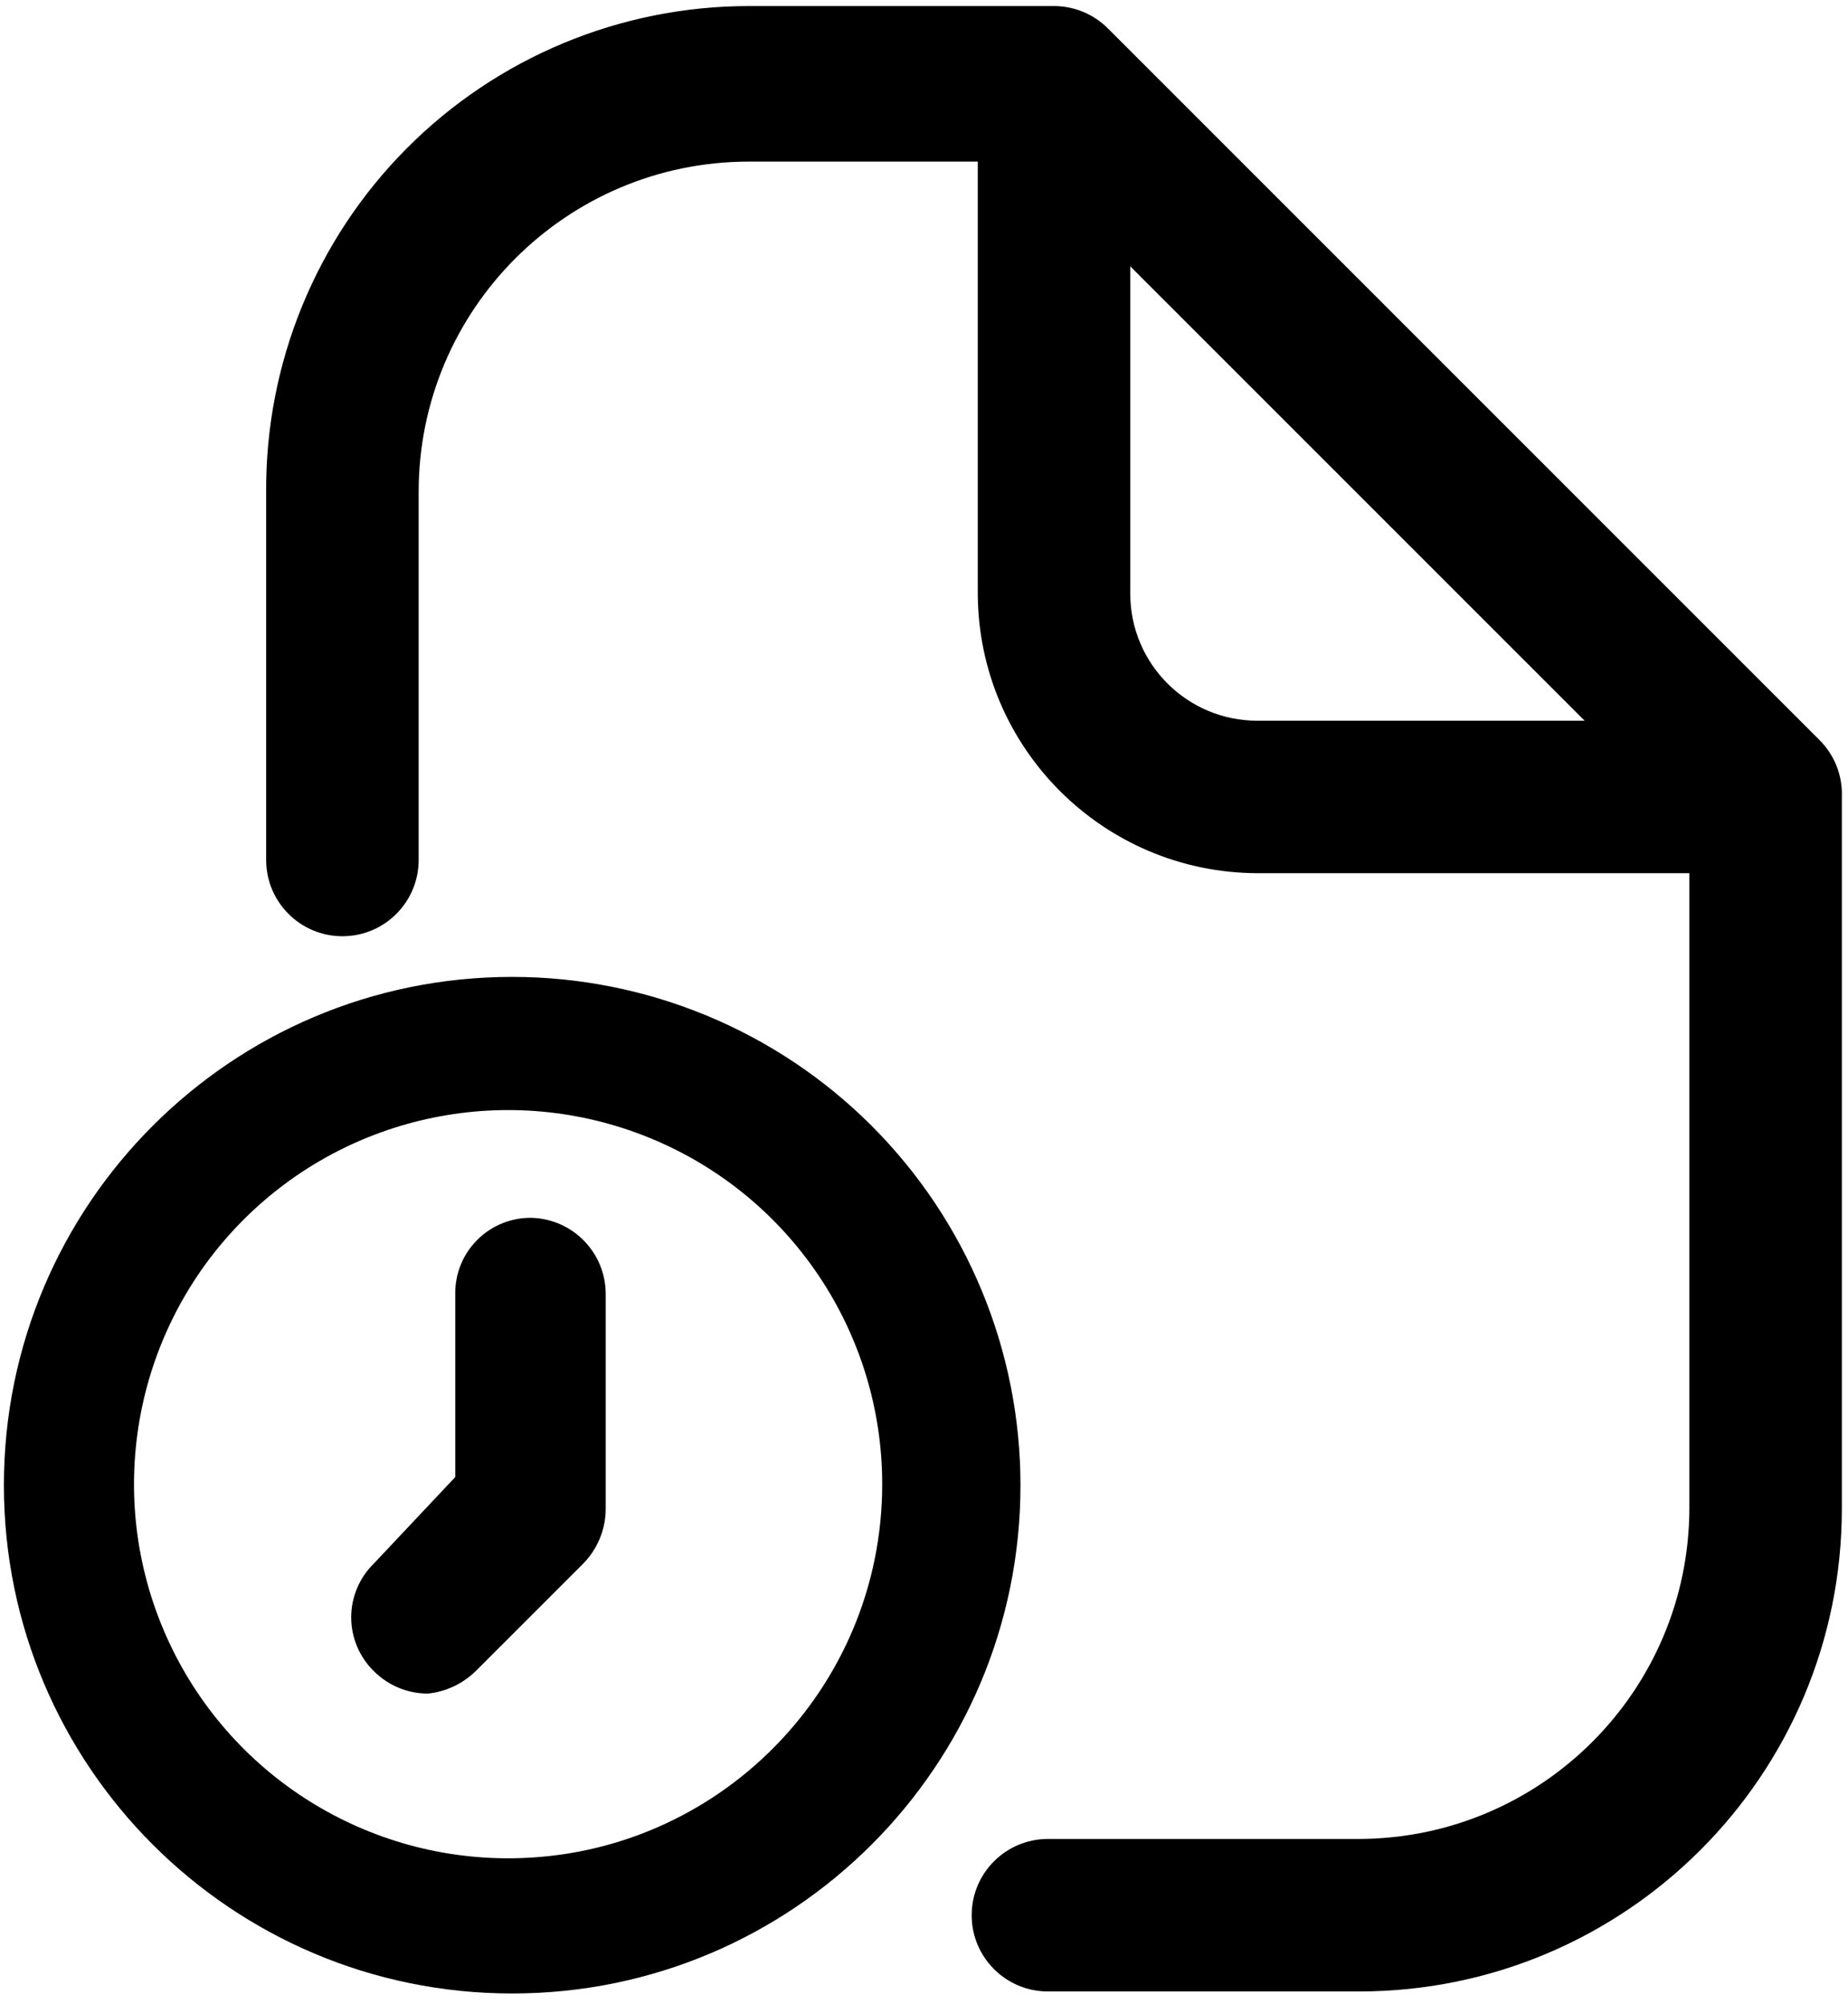 <svg width="178" height="193" viewBox="0 0 178 193" fill="none" xmlns="http://www.w3.org/2000/svg">
<path fill-rule="evenodd" clip-rule="evenodd" d="M175.254 71.279L106.713 2.737C105.337 1.36 103.47 0.585 101.523 0.583H72.148C59.761 0.583 47.887 5.524 39.156 14.31C30.425 23.096 25.559 35.001 25.637 47.388V82.833C25.637 86.889 28.925 90.177 32.981 90.177C37.037 90.177 40.325 86.889 40.325 82.833V47.388C40.325 29.812 54.573 15.565 72.148 15.565H94.179V57.179C94.233 72.028 106.257 84.052 121.106 84.106H162.721V145.304C162.667 162.857 148.451 177.073 130.898 177.127H100.935C96.88 177.127 93.592 180.415 93.592 184.471C93.592 188.527 96.88 191.815 100.935 191.815H130.898C156.585 191.815 177.408 170.991 177.408 145.304V76.763C177.487 74.714 176.706 72.726 175.254 71.279ZM108.867 57.179V25.65L152.635 69.419H121.106C114.347 69.419 108.867 63.939 108.867 57.179Z" fill="black"/>
<path d="M51.194 117.3C49.238 117.273 47.355 118.039 45.972 119.422C44.589 120.805 43.823 122.688 43.85 124.644V142.269L36.017 150.592C34.617 151.956 33.828 153.827 33.828 155.781C33.828 157.736 34.617 159.607 36.017 160.971C37.393 162.348 39.259 163.123 41.206 163.125C42.939 162.946 44.561 162.187 45.808 160.971L56.188 150.592C57.547 149.204 58.319 147.345 58.342 145.402V124.644C58.343 120.663 55.173 117.406 51.194 117.3Z" fill="black"/>
<path fill-rule="evenodd" clip-rule="evenodd" d="M0.375 143.052C0.375 116.013 22.294 94.094 49.333 94.094C62.318 94.094 74.771 99.252 83.952 108.433C93.134 117.615 98.292 130.068 98.292 143.052C98.292 170.091 76.372 192.01 49.333 192.01C22.294 192.01 0.375 170.091 0.375 143.052ZM15.765 157.017C21.466 170.468 34.725 179.146 49.333 178.988C69.081 178.773 84.976 162.703 84.975 142.954C84.974 128.345 76.152 115.181 62.639 109.628C49.126 104.074 33.597 107.23 23.323 117.616C13.05 128.003 10.064 143.566 15.765 157.017Z" fill="black"/>
</svg>
